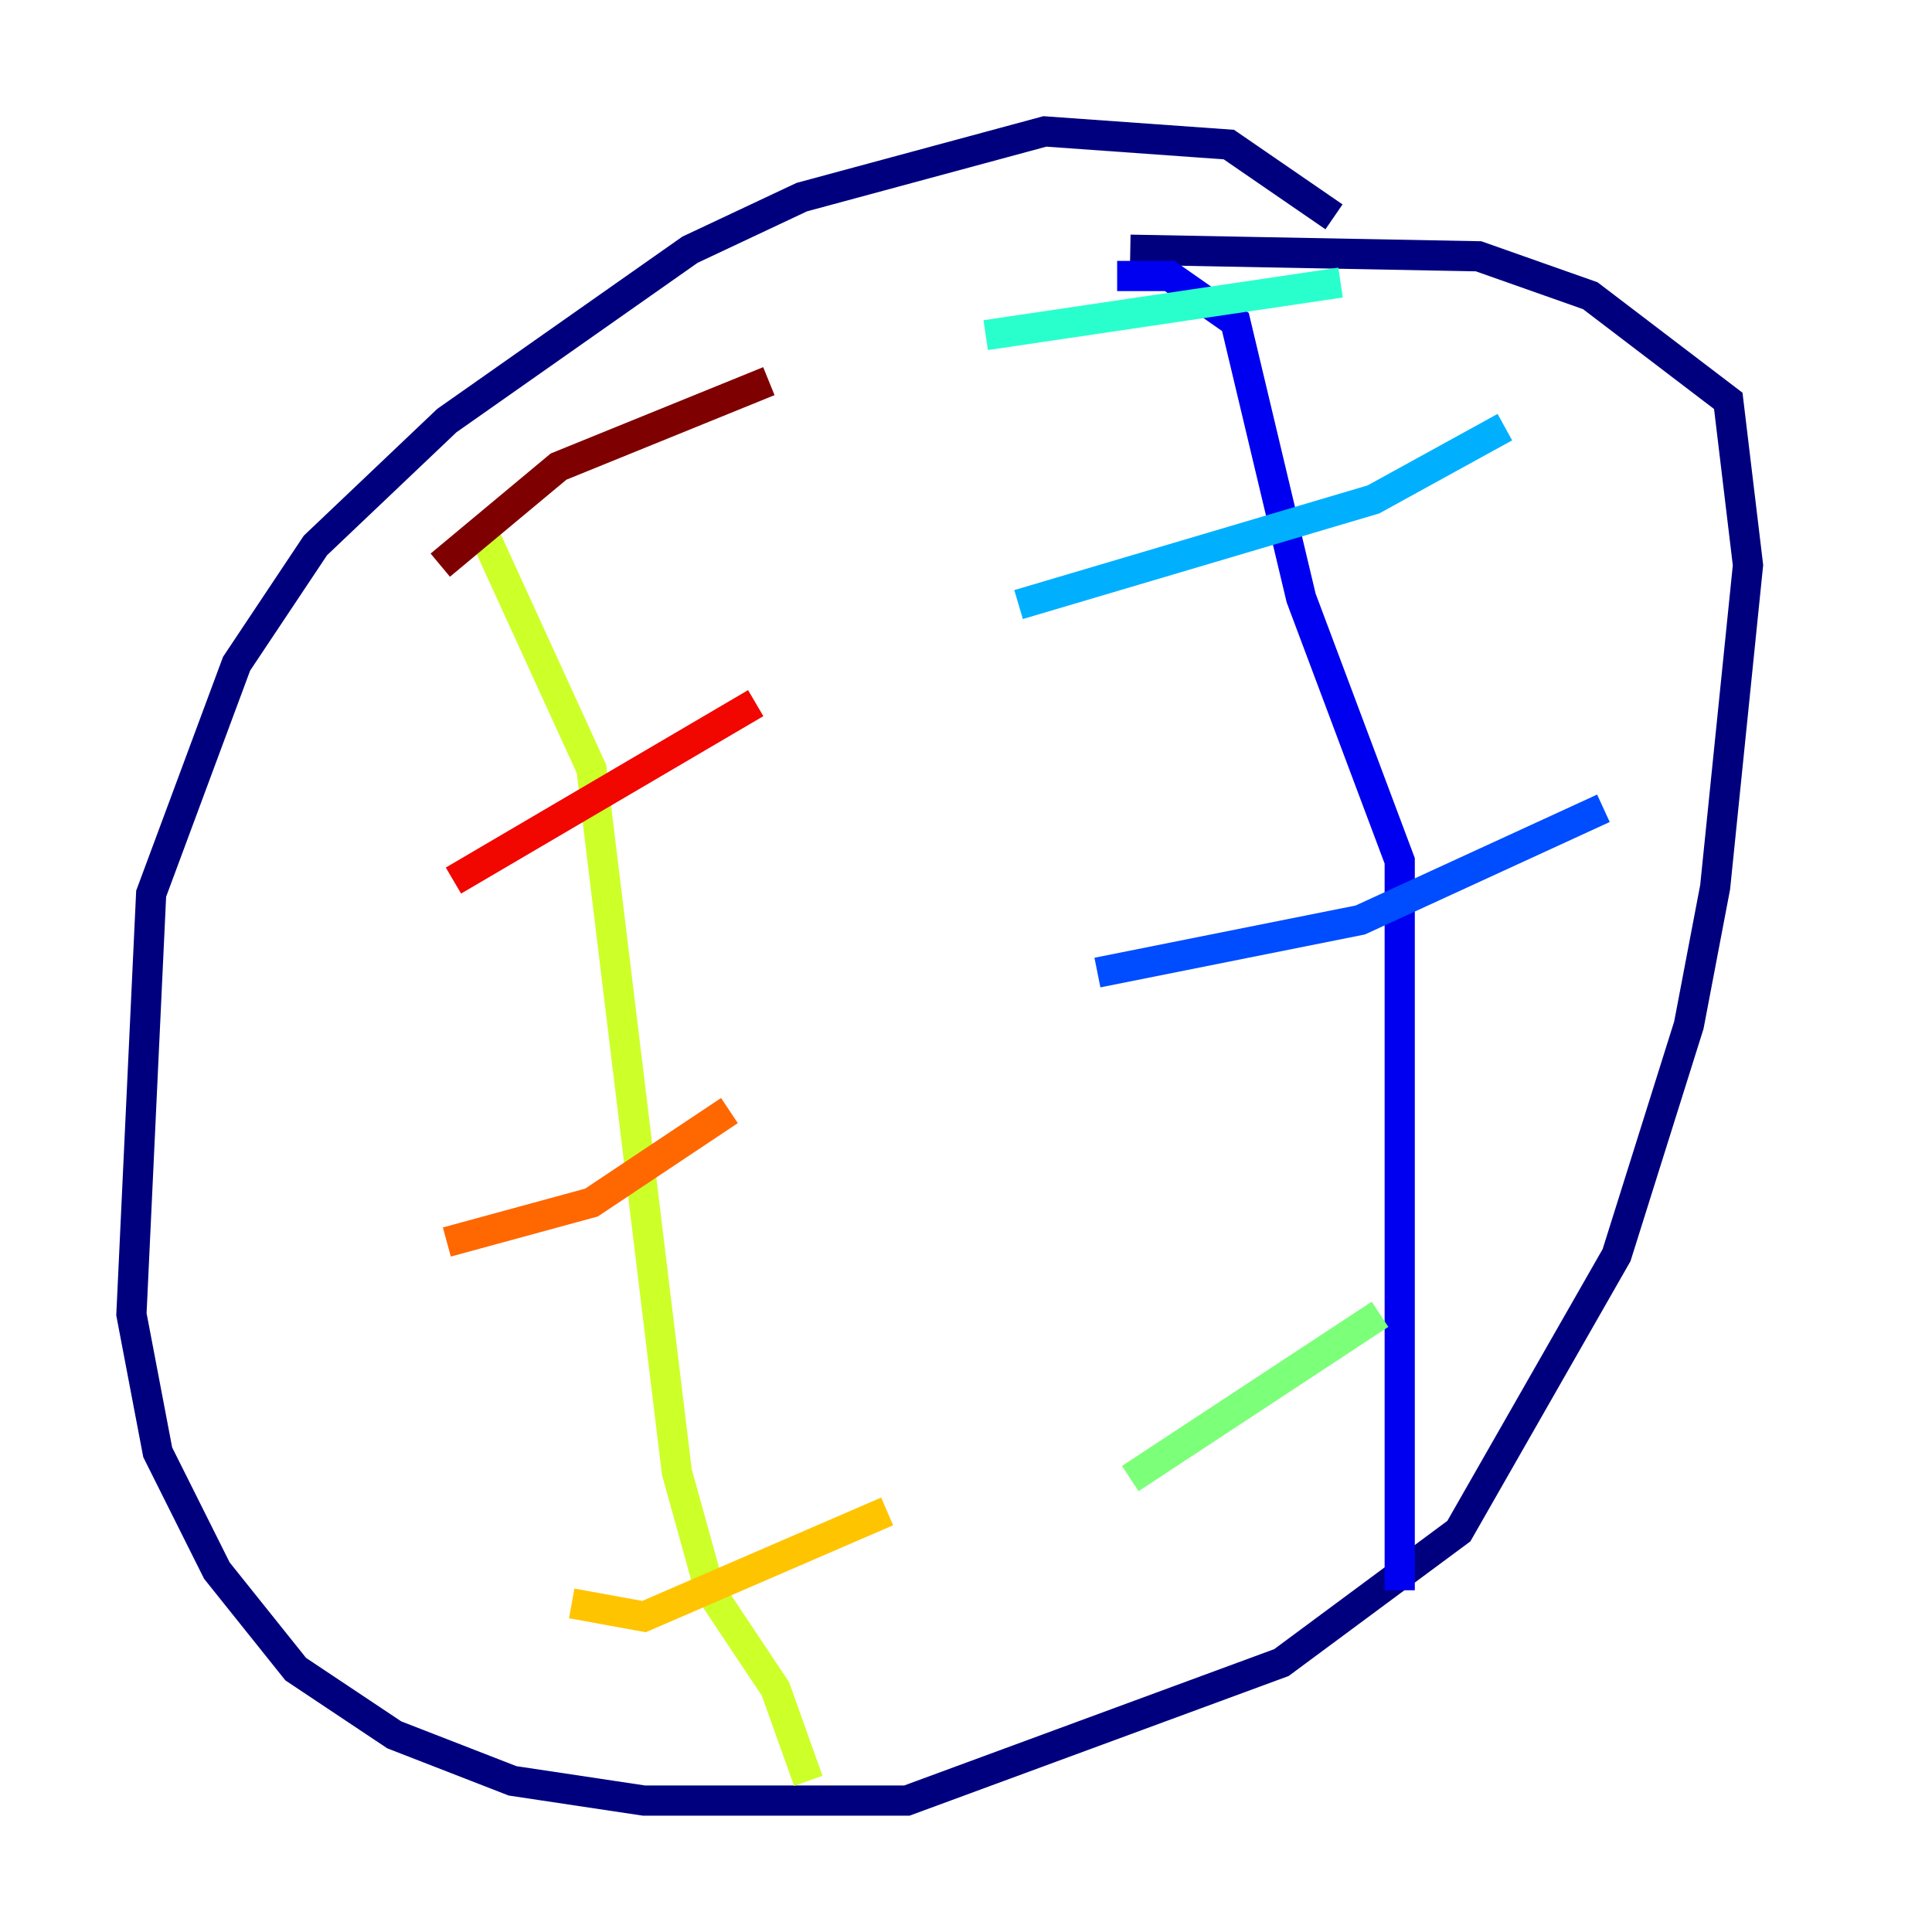 <?xml version="1.0" encoding="utf-8" ?>
<svg baseProfile="tiny" height="128" version="1.2" viewBox="0,0,128,128" width="128" xmlns="http://www.w3.org/2000/svg" xmlns:ev="http://www.w3.org/2001/xml-events" xmlns:xlink="http://www.w3.org/1999/xlink"><defs /><polyline fill="none" points="88.381,14.367 81.415,9.578 69.225,8.707 53.116,13.061 45.714,16.544 29.605,27.864 20.898,36.136 15.674,43.973 10.014,59.211 8.707,87.075 10.449,96.218 14.367,104.054 19.592,110.585 26.122,114.939 33.959,117.986 42.667,119.293 60.082,119.293 84.898,110.15 96.653,101.442 107.102,83.156 111.891,67.918 113.633,58.776 115.809,37.442 114.503,26.558 105.361,19.592 97.959,16.98 74.884,16.544" stroke="#00007f" stroke-width="2" /><polyline fill="none" points="92.735,105.361 92.735,57.034 86.204,39.619 81.85,21.333 77.497,18.286 74.014,18.286" stroke="#0000f1" stroke-width="2" /><polyline fill="none" points="72.707,64.435 90.122,60.952 106.231,53.551" stroke="#004cff" stroke-width="2" /><polyline fill="none" points="67.483,40.054 90.993,33.088 99.701,28.299" stroke="#00b0ff" stroke-width="2" /><polyline fill="none" points="65.306,22.204 88.816,18.721" stroke="#29ffcd" stroke-width="2" /><polyline fill="none" points="74.884,97.959 91.429,87.075" stroke="#7cff79" stroke-width="2" /><polyline fill="none" points="53.551,117.986 51.374,111.891 47.02,105.361 44.843,97.524 39.184,50.939 32.218,35.701" stroke="#cdff29" stroke-width="2" /><polyline fill="none" points="37.878,106.231 42.667,107.102 58.776,100.136" stroke="#ffc400" stroke-width="2" /><polyline fill="none" points="29.605,82.286 39.184,79.674 48.327,73.578" stroke="#ff6700" stroke-width="2" /><polyline fill="none" points="30.041,58.34 50.068,46.585" stroke="#f10700" stroke-width="2" /><polyline fill="none" points="29.17,37.442 37.007,30.912 50.939,25.252" stroke="#7f0000" stroke-width="2" /></svg>
